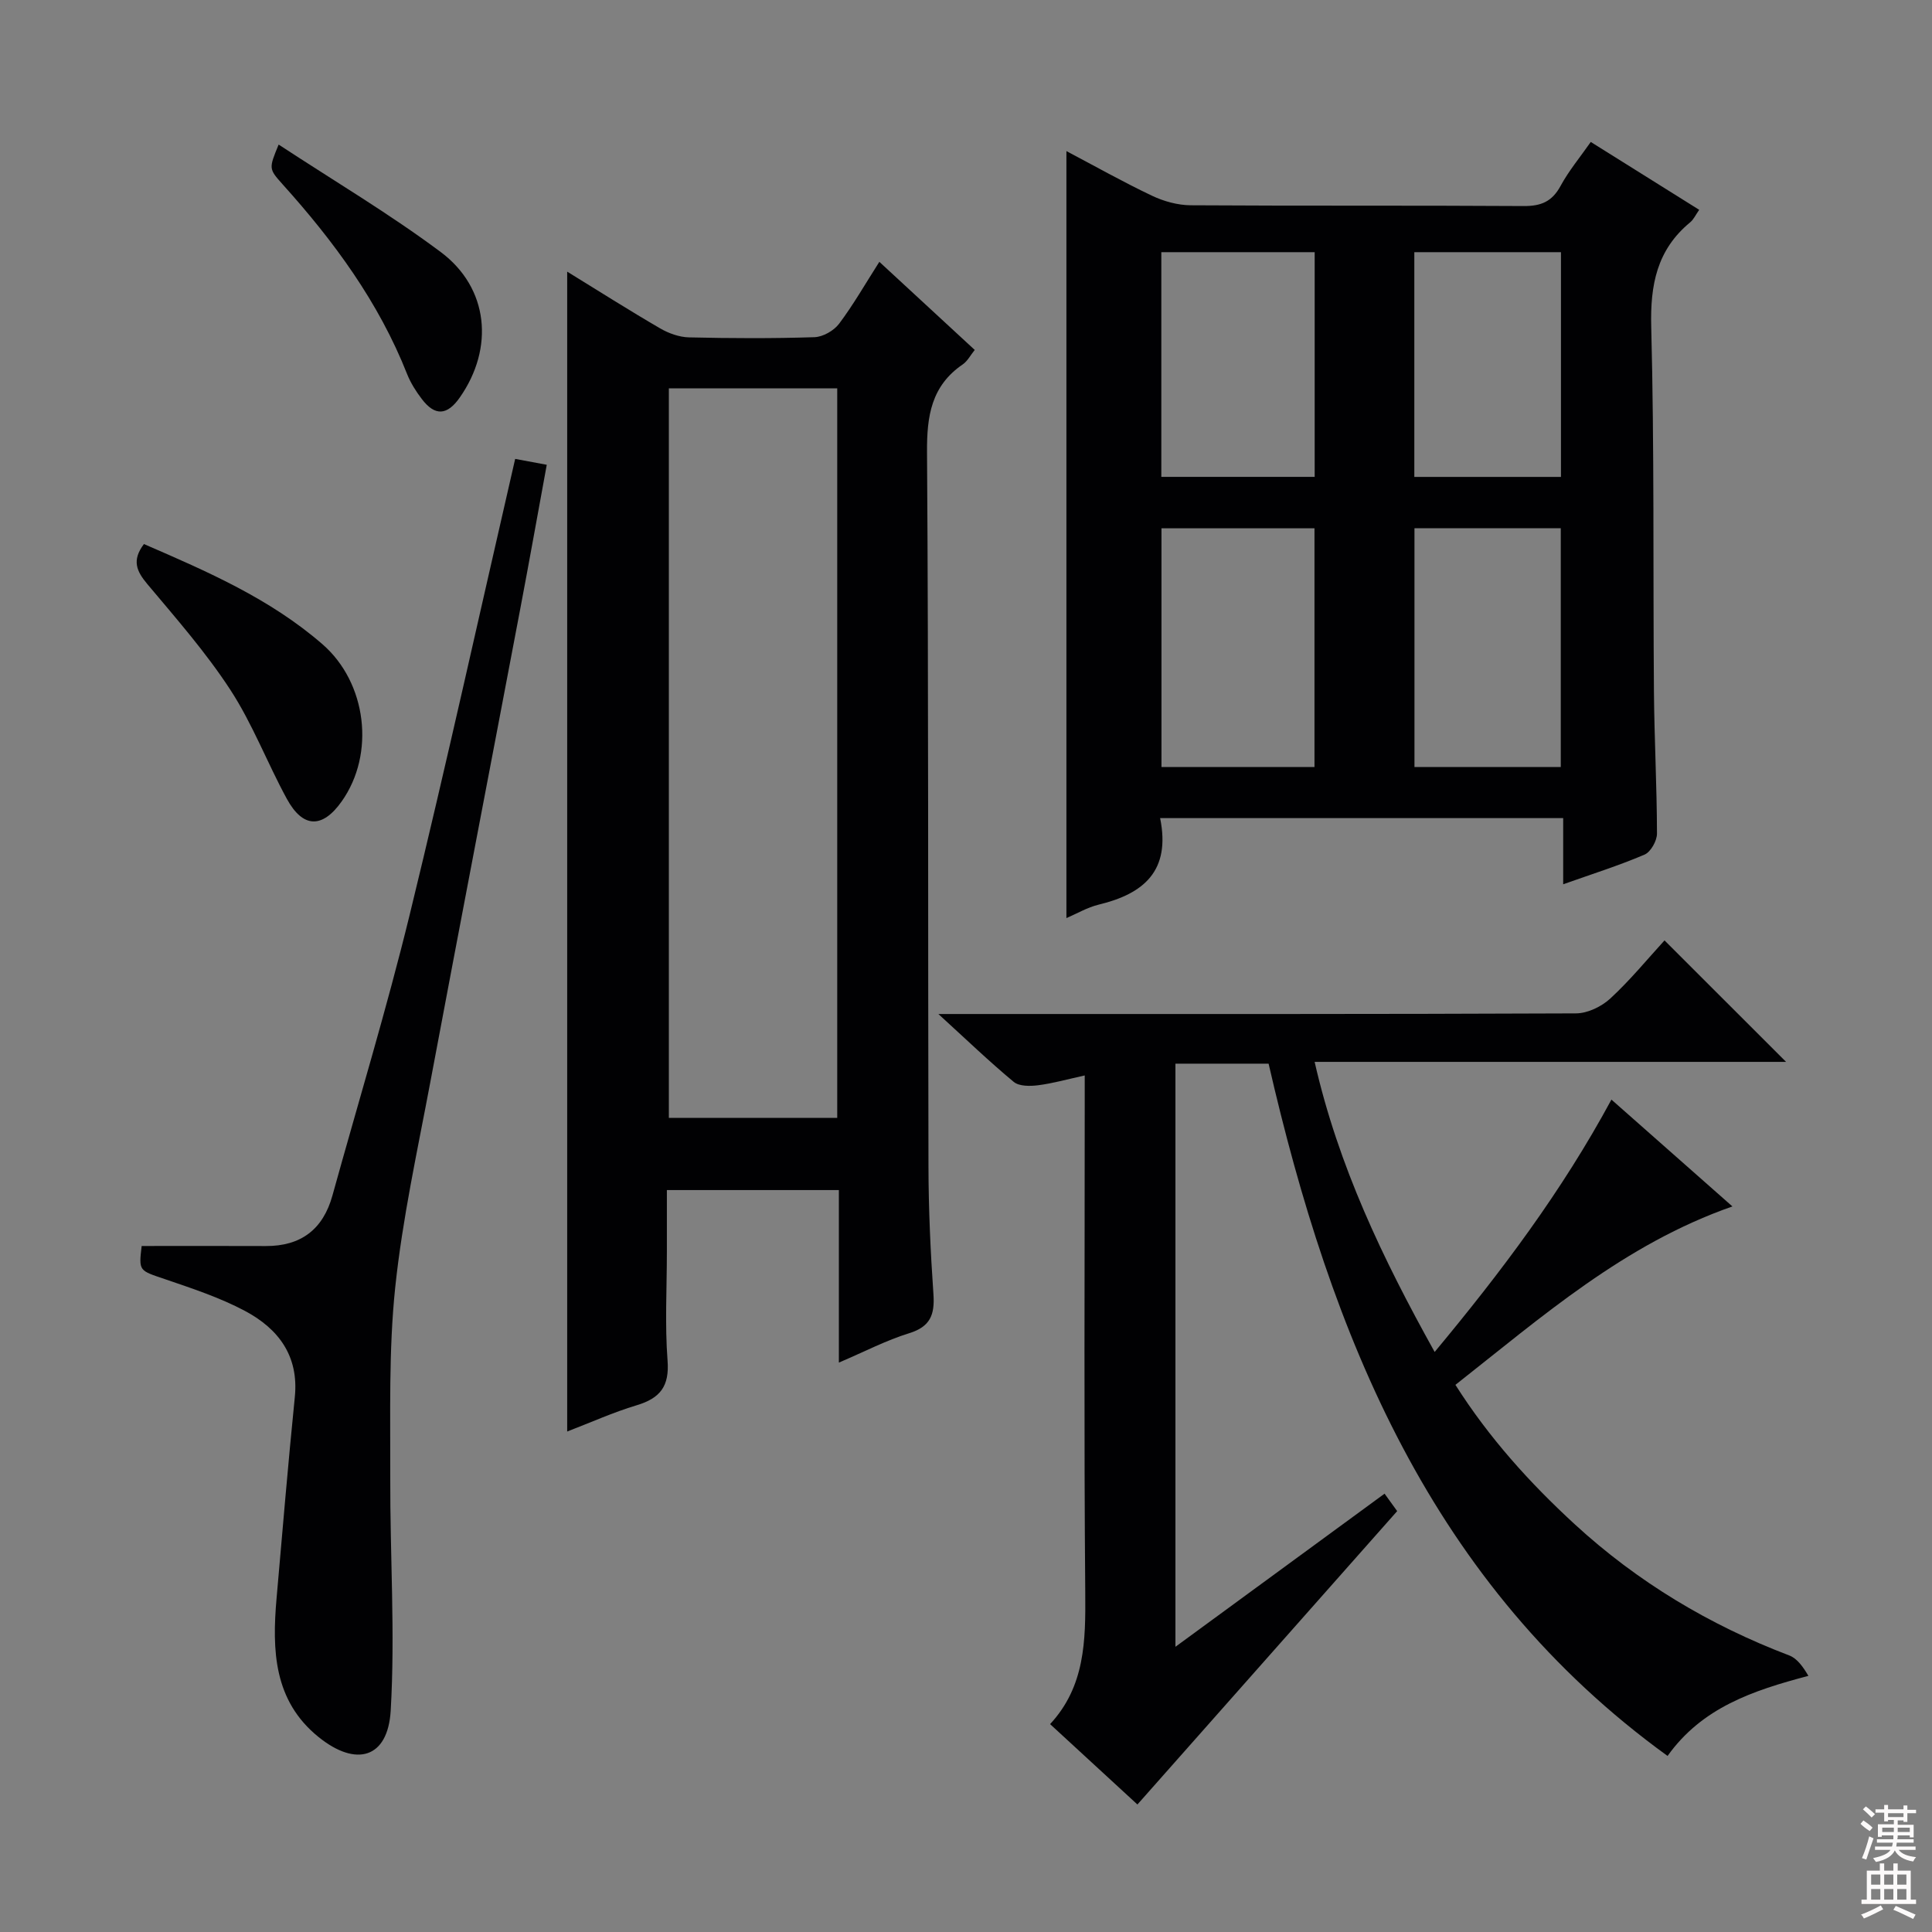 <svg enable-background="new 0 0 400 400" viewBox="0 0 400 400" xmlns="http://www.w3.org/2000/svg"><rect x="0" y="0" width="400" height="400" fill="#808080" stroke="none"/><g fill="#010103"><path d="m240.19 169.38c2.23 10.95-3.41 15.67-12.7 17.91-2.36.57-4.54 1.87-6.7 2.79 0-53.01 0-105.79 0-158.8 5.7 3.01 11.6 6.33 17.71 9.24 2.44 1.16 5.33 1.96 8.01 1.98 22.99.15 45.99.01 68.98.16 3.58.02 5.85-.93 7.6-4.15 1.71-3.16 4.07-5.98 6.26-9.12 7.69 4.81 14.99 9.38 22.45 14.05-.72 1.02-1.14 1.99-1.87 2.59-6.89 5.69-8.29 12.95-8.06 21.66.65 25.14.36 50.3.56 75.46.08 9.81.61 19.62.63 29.44 0 1.49-1.29 3.8-2.58 4.35-5.31 2.27-10.84 4.01-16.84 6.14 0-4.77 0-9.05 0-13.7-27.96 0-55.48 0-83.45 0zm31.96-10.58c0-16.81 0-33.14 0-49.42-10.84 0-21.24 0-31.68 0v49.42zm50.99 0c0-16.8 0-33.13 0-49.44-10.36 0-20.27 0-30.29 0v49.44zm-82.7-106.59v46.52h31.75c0-15.64 0-31.01 0-46.52-10.7 0-21 0-31.75 0zm52.38 0v46.53h30.36c0-15.64 0-31.02 0-46.53-10.22 0-20.03 0-30.36 0z"/><path d="m117.43 56.24c6.57 4.04 12.83 8.02 19.25 11.75 1.77 1.03 3.95 1.81 5.96 1.86 8.66.2 17.33.24 25.99-.04 1.76-.06 4.02-1.35 5.1-2.79 2.96-3.94 5.42-8.26 8.33-12.81 6.82 6.3 13.15 12.14 19.75 18.24-.88 1.08-1.49 2.31-2.48 2.99-6.51 4.45-7.45 10.67-7.4 18.15.33 49.32.18 98.65.3 147.97.02 8.81.42 17.63 1.03 26.42.29 4.23-.66 6.71-5.06 8.06-4.71 1.45-9.14 3.78-14.52 6.07 0-12.33 0-23.89 0-35.72-12.04 0-23.46 0-35.61 0v12.81c0 7.5-.43 15.03.14 22.49.41 5.33-1.53 7.79-6.38 9.25-4.86 1.46-9.53 3.57-14.4 5.44 0-80.22 0-159.87 0-240.14zm55.91 24.17c-11.97 0-23.52 0-34.86 0v151.04h34.86c0-50.47 0-100.58 0-151.04z"/><path d="m262.65 220.22c-6.78 0-12.89 0-19.29 0v120.73c14.73-10.79 28.89-21.15 43.3-31.7.97 1.35 1.81 2.51 2.61 3.61-17.93 20.25-35.65 40.27-53.78 60.74-5.82-5.35-11.75-10.81-18.08-16.64 7.25-7.81 7.36-17.28 7.28-27.11-.28-33.49-.11-66.99-.11-100.48 0-1.98 0-3.95 0-6.71-3.59.79-6.59 1.64-9.64 2.03-1.66.21-3.92.24-5.05-.69-5.05-4.19-9.79-8.75-15.61-14.06h6.54c41.83 0 83.65.05 125.47-.13 2.42-.01 5.32-1.42 7.14-3.11 4.12-3.81 7.72-8.21 11.19-12 8.48 8.47 16.76 16.74 25.17 25.15-32.19 0-64.57 0-97.61 0 4.92 21.58 14.07 40.7 24.85 60.06 13.78-16.57 26.31-33.2 36.6-52.25 8.28 7.31 16.41 14.49 25.05 22.12-22.37 7.81-39.36 22.78-57.35 36.94 6.95 10.96 15.39 20.3 24.69 28.85 13.01 11.96 27.9 20.88 44.42 27.17 1.66.63 2.89 2.4 3.97 4.23-11.57 3.05-22.02 6.58-29.16 16.58-49-35.48-69.67-87.04-82.6-143.33z"/><path d="m29.33 257.97c8.84 0 17.26-.03 25.69.01 7.3.03 11.87-3.46 13.81-10.47 5.35-19.33 11.2-38.53 15.96-58 7.63-31.25 14.54-62.67 21.87-94.5 1.99.37 4.01.75 6.54 1.22-1.86 10.11-3.62 20.02-5.5 29.9-6.18 32.61-12.47 65.2-18.59 97.82-2.66 14.18-5.79 28.34-7.29 42.65-1.36 13-.98 26.2-1.02 39.31-.06 16.09 1.03 32.24.09 48.27-.58 9.83-7.12 11.76-14.94 5.45-9.31-7.51-9.63-17.99-8.69-28.72 1.22-13.9 2.38-27.8 3.78-41.68.86-8.53-3.43-14.14-10.29-17.8-5.23-2.79-10.97-4.67-16.61-6.6-5.36-1.82-5.43-1.62-4.81-6.86z"/><path d="m29.8 112.64c13.16 5.7 26.12 11.32 36.97 20.75 9.16 7.96 10.97 22.68 3.96 32.55-3.99 5.62-8.01 5.56-11.35-.56-4.05-7.43-7.08-15.48-11.67-22.53-5.06-7.77-11.25-14.82-17.23-21.95-2.2-2.63-3.24-4.88-.68-8.26z"/><path d="m57.69 29.93c11.52 7.56 22.94 14.33 33.53 22.23 9.99 7.44 11.13 19.91 3.98 30.13-2.62 3.75-5.15 3.9-7.87.32-1.2-1.57-2.3-3.31-3.03-5.13-5.88-14.91-15.18-27.54-25.8-39.33-2.88-3.22-2.85-3.25-.81-8.22z"/></g><path d="m385.2 377.6.6-.7c.6.4 1.3.9 1.9 1.5l-.6.7c-.8-.5-1.4-1-1.9-1.5zm.3 7.1c.6-1.4 1.1-2.9 1.5-4.5.3.1.6.3.9.4-.5 1.4-1 2.9-1.5 4.4zm.2-10.1.6-.6c.7.5 1.3 1.1 1.9 1.6l-.7.7c-.6-.6-1.2-1.2-1.8-1.7zm8.4-.8h.8v.9h1.8v.7h-1.8v1.8h-.8v-.3h-1.2v.9h3.3v2.6h-.8v-.4h-2.5c0 .3 0 .6-.1.8h3.4v.7h-3.5c0 .3-.1.6-.1.8h4v.7h-3.5c.7.9 1.9 1.3 3.6 1.5-.2.2-.4.5-.6.9-1.9-.3-3.2-1.1-3.8-2.3-.5 1.1-1.8 2-3.9 2.4-.2-.3-.4-.5-.6-.8 1.9-.4 3.1-.9 3.6-1.7h-3.2v-.7h3.5c.1-.2.1-.5.2-.8h-3.3v-.7h3.4c0-.2 0-.5 0-.8h-2.4v.3h-.8v-2.6h3.3v-.9h-1.2v.3h-.8v-1.8h-1.8v-.7h1.8v-.9h.8v.9h3.2zm-4.4 5.5h2.4c0-.3 0-.6 0-.9h-2.4zm1.2-3.1h3.2v-.8h-3.2zm4.4 2.2h-2.4v.9h2.5v-.9z" fill="#fcfafa"/><path d="m389.2 385.8h.9v1.5h1.9v-1.5h.9v1.5h2.7v6h1.1v.9h-11.3v-.9h1.1v-6h2.7zm.2 8.7.5.8c-1.2.6-2.5 1.3-4 1.9-.2-.3-.3-.6-.6-.8 1.6-.6 3-1.3 4.1-1.9zm-2-4.3h1.9v-2.1h-1.9zm0 3.1h1.9v-2.2h-1.9zm2.7-3.1h1.9v-2.1h-1.9zm0 3.1h1.9v-2.2h-1.9zm2.4 1.3c1.4.6 2.7 1.2 4.1 1.8l-.5.9c-1.5-.7-2.8-1.4-4.1-1.9zm2.2-6.5h-1.9v2.1h1.9zm-1.9 5.2h1.9v-2.2h-1.9z" fill="#fcfafa"/></svg>